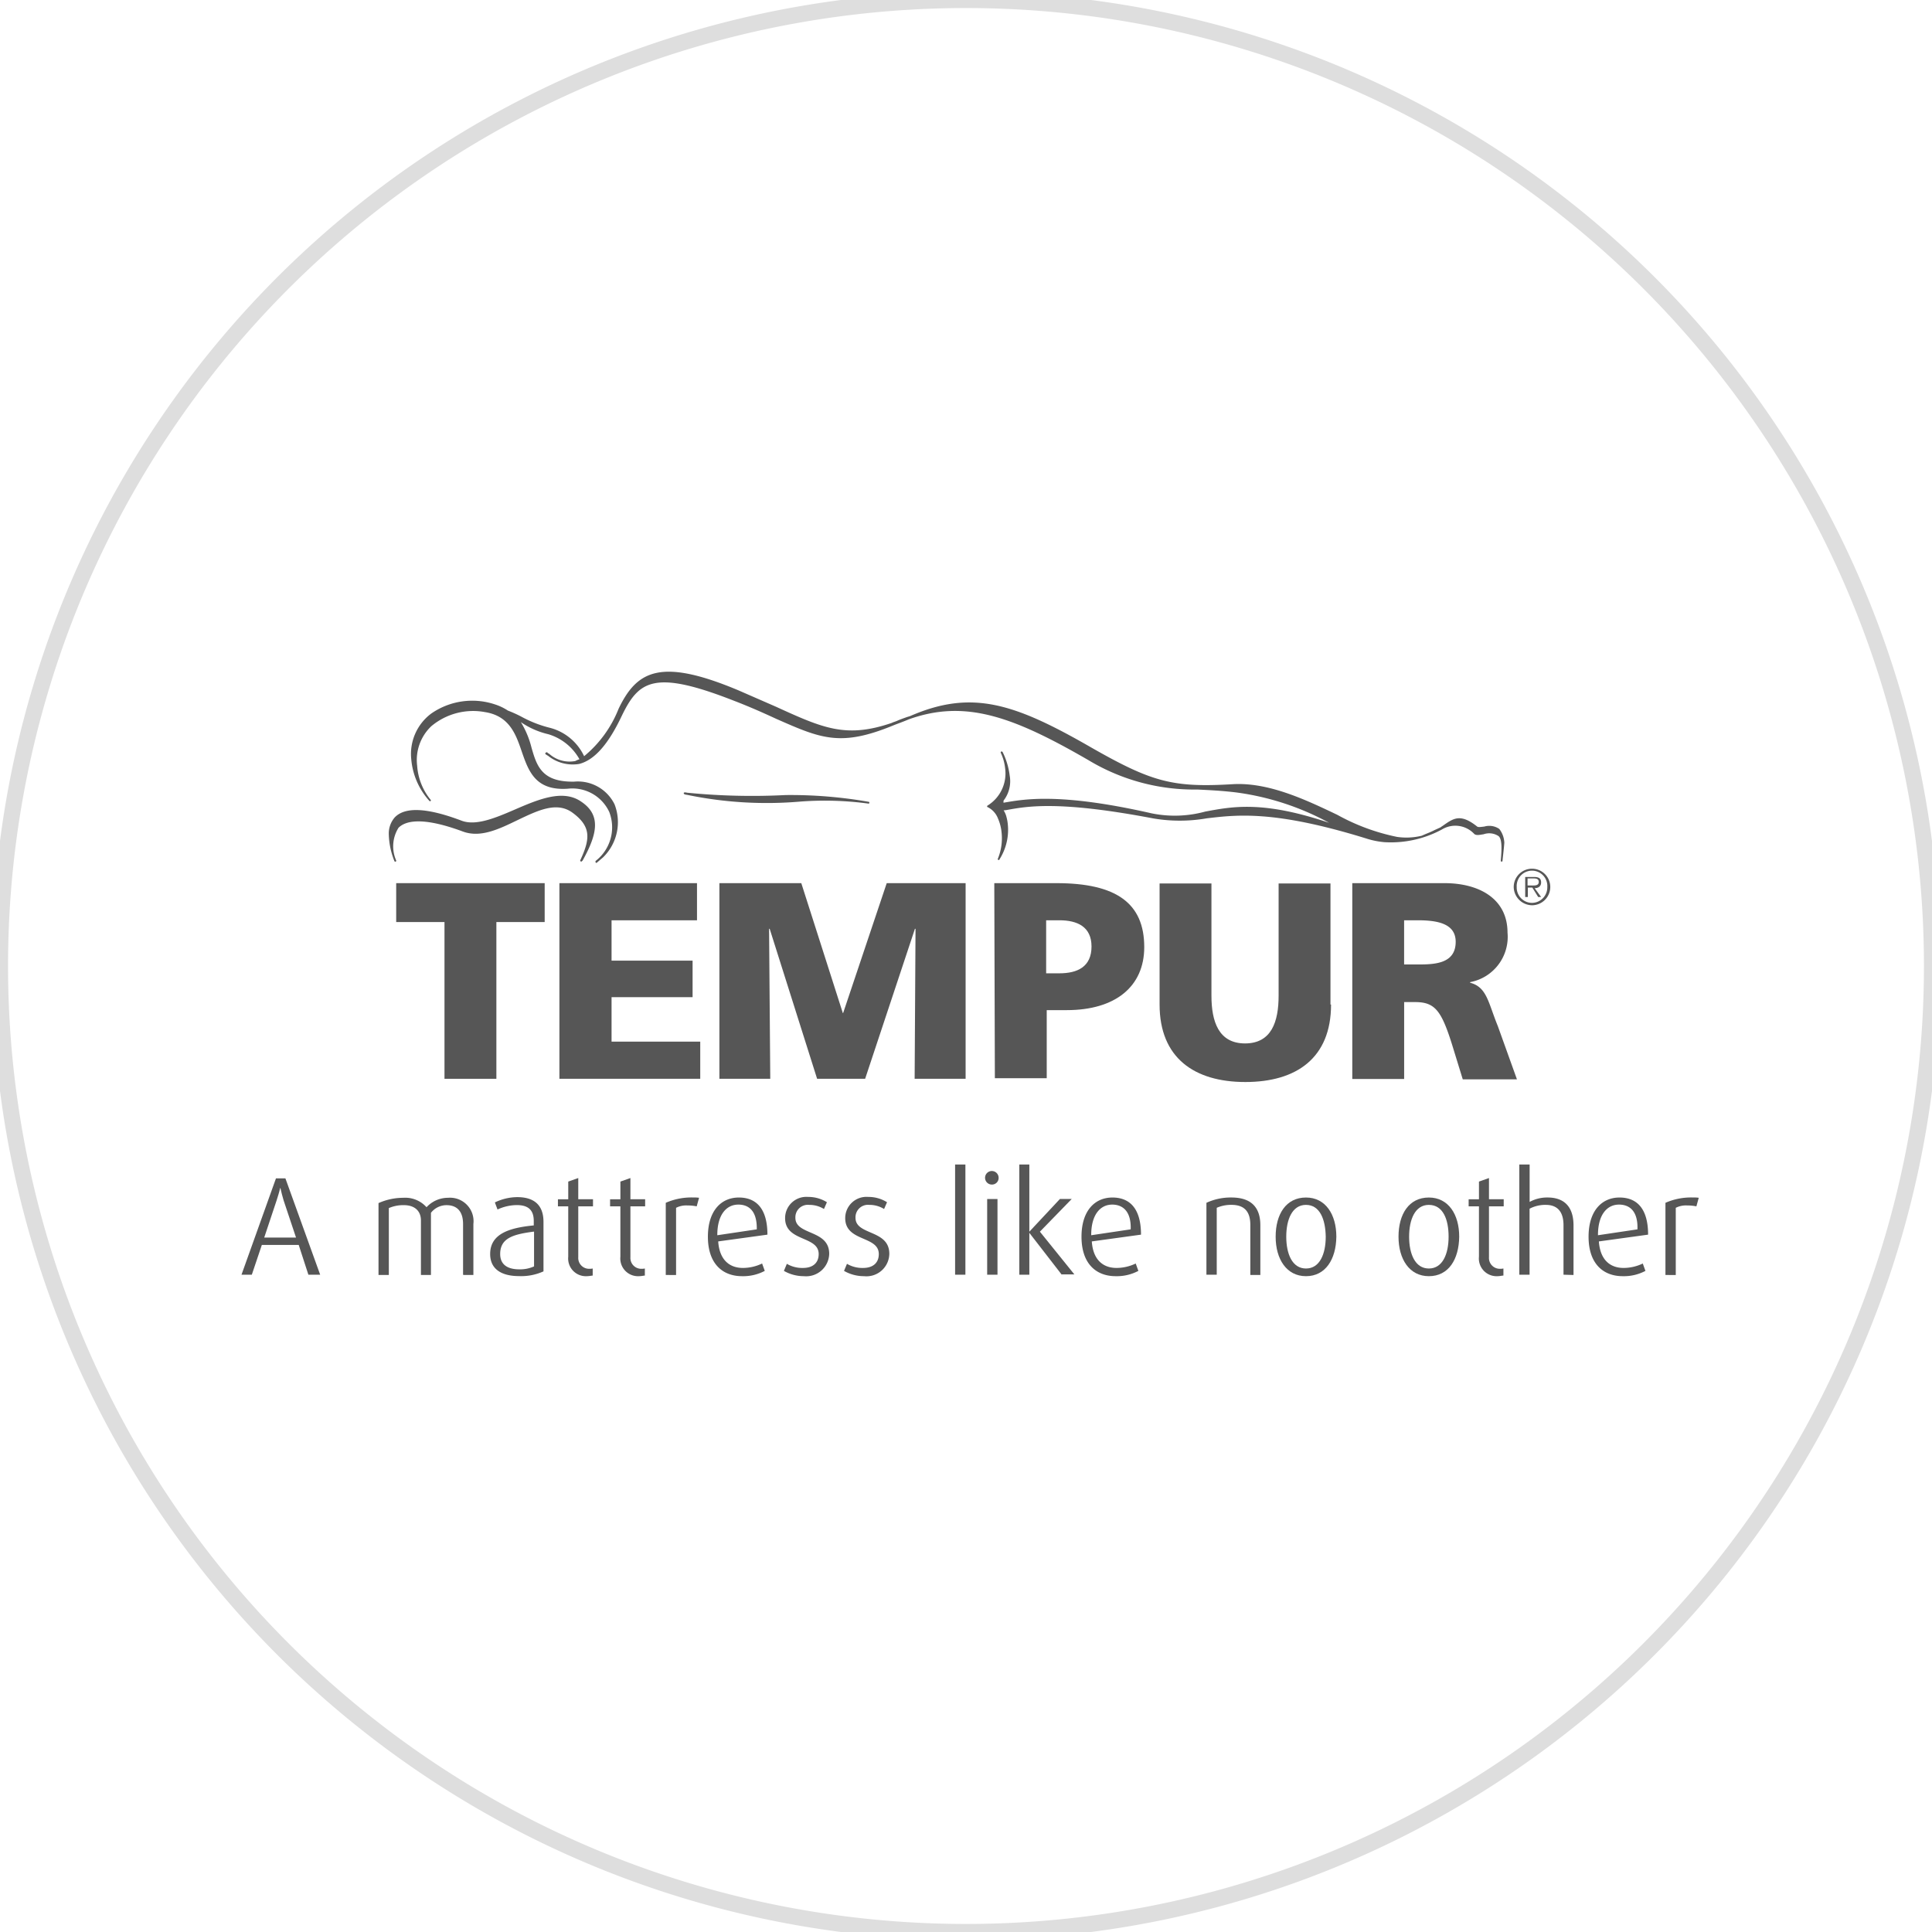 <svg xmlns="http://www.w3.org/2000/svg" xmlns:xlink="http://www.w3.org/1999/xlink" width="120" height="120" viewBox="0 0 120 120">
  <rect x="0" y="0" width="120" height="120" fill="#808080" stroke="none"/>
  <defs>
    <clipPath id="clip-Tempur">
      <rect width="120" height="120"/>
    </clipPath>
  </defs>
  <g id="Tempur" clip-path="url(#clip-Tempur)">
    <rect width="120" height="120" fill="#fff"/>
    <path id="Path_27305" data-name="Path 27305" d="M60,120A60,60,0,1,0,0,60,60,60,0,0,0,60,120Z" fill="none" stroke="#dedede" stroke-width="1"/>
    <g id="mega_tempur-logo" transform="translate(-26.7 -125.008)">
      <g id="Group_53137" data-name="Group 53137" transform="translate(50.85 166.727)">
        <g id="Group_53136" data-name="Group 53136" transform="translate(0 0)">
          <g id="Group_53135" data-name="Group 53135">
            <g id="Group_53134" data-name="Group 53134">
              <path id="Path_27328" data-name="Path 27328" d="M103.613,209.188c-1.135-.75-2.635-.11-4.118.531-1.226.531-2.4,1.007-3.276.677-2.123-.805-3.514-.878-4.154-.2a1.524,1.524,0,0,0-.366,1.061,4.753,4.753,0,0,0,.348,1.647h0a.058.058,0,1,0,.11-.037,2.171,2.171,0,0,1,.146-2.031c.421-.421,1.446-.714,4.008.238,1.1.4,2.251-.165,3.386-.714,1.263-.6,2.452-1.189,3.44-.439,1.153.86,1.061,1.629.457,2.928-.018.037,0,.055.018.073a.056.056,0,0,0,.073,0l.037-.037.018-.018c.915-1.647,1.171-2.837-.128-3.678" transform="translate(-91.7 -201.141)" fill="#565656"/>
              <path id="Path_27329" data-name="Path 27329" d="M191.8,207.737h0c0,.037.018.073.037.073h0l.11.037h.037a24.346,24.346,0,0,0,7.082.421,20.226,20.226,0,0,1,4.209.128.049.049,0,0,0,.055-.055h0c0-.037-.018-.055-.037-.055a28.147,28.147,0,0,0-5.161-.421,41.1,41.1,0,0,1-6.131-.146.4.4,0,0,0-.146-.018h0c-.018,0-.055.018-.055.037" transform="translate(-173.482 -200.202)" fill="#565656"/>
              <path id="Path_27330" data-name="Path 27330" d="M166.831,176.494a1.105,1.105,0,0,0-.933-.146c-.183.018-.366.055-.439,0-1.007-.805-1.446-.531-2.05-.11-.073.055-.165.11-.238.165-.128.055-.238.11-.366.165-.238.128-.512.22-.787.348a4.028,4.028,0,0,1-1.537.073,13,13,0,0,1-3.715-1.373c-1.995-.952-4.282-2.031-6.5-1.9-3.7.22-5-.128-8.729-2.251-4.795-2.763-7.448-3.66-11.309-1.976-.055.018-.128.037-.183.055-.2.073-.421.146-.622.238-.128.055-.22.073-.329.128-2.837.97-4.264.329-7.192-1.007l-2.306-1.007c-4.868-2.05-6.332-1.226-7.466,1.135a7.28,7.28,0,0,1-2.141,2.946,3.245,3.245,0,0,0-2.1-1.757,7.339,7.339,0,0,1-1.757-.677,7.876,7.876,0,0,0-.878-.4,3.3,3.3,0,0,0-.805-.384,4.459,4.459,0,0,0-3.953.567,3.127,3.127,0,0,0-1.244,2.837,4.417,4.417,0,0,0,1.135,2.6.052.052,0,0,0,.073-.073,3.732,3.732,0,0,1-.842-2.123,2.893,2.893,0,0,1,.878-2.452,4.037,4.037,0,0,1,3.331-.878c1.519.238,1.922,1.373,2.288,2.452.421,1.208.842,2.452,2.873,2.306a2.526,2.526,0,0,1,2.562,1.446,2.64,2.64,0,0,1-.842,3.038q-.027.027,0,.11a.056.056,0,0,0,.073,0l.384-.329a3.052,3.052,0,0,0,.714-3.294,2.539,2.539,0,0,0-2.507-1.409c-2.013.037-2.324-.97-2.654-2.123a5.637,5.637,0,0,0-.659-1.574,4.978,4.978,0,0,0,1.7.75,3.287,3.287,0,0,1,1.94,1.556,1.544,1.544,0,0,0-.256.11,1.893,1.893,0,0,1-1.592-.421c-.037-.037-.11-.055-.146-.11h0c-.018-.018-.055-.018-.11.018,0,.018-.018.018-.018.037a.067.067,0,0,0,.018.055h0l.11.073c.018,0,.018.018.037.018a2.453,2.453,0,0,0,1.94.512c.933-.238,1.793-1.19,2.635-2.965,1.061-2.2,1.995-2.91,6.954-.97,1.043.4,1.9.787,2.654,1.135,2.782,1.226,3.989,1.757,7.283.4.274-.11.6-.22.933-.366,3.514-1.263,6.478-.183,11.163,2.525a12.723,12.723,0,0,0,6.771,1.83c.75.037,1.537.073,2.434.183a16.616,16.616,0,0,1,5.783,1.9h.018c-4.154-1.409-6.057-1.025-7.741-.714a7.177,7.177,0,0,1-3.331.11c-5.728-1.3-7.924-.878-9.2-.659v-.128a1.968,1.968,0,0,0,.384-1.556,4.548,4.548,0,0,0-.439-1.464c-.018-.018-.037-.037-.055-.037H135.9c-.018.018-.037.037-.037.055v.018a3,3,0,0,1,.275.97,2.346,2.346,0,0,1-1.1,2.324.067.067,0,0,0-.018.055h0a.039.039,0,0,0,.037.037,1.317,1.317,0,0,1,.641.714,2.816,2.816,0,0,1,.22.86,3.348,3.348,0,0,1-.238,1.647v.018a.039.039,0,0,0,.037.037c.018.018.055,0,.073-.018v-.018h0a3.417,3.417,0,0,0,.512-2.2,2.623,2.623,0,0,0-.073-.4,1.381,1.381,0,0,0-.183-.439h0l.165-.018h0c1.3-.238,3.239-.6,9.1.512a9.758,9.758,0,0,0,3.349,0c1.885-.22,4.191-.512,9.882,1.244h0a5.12,5.12,0,0,0,1.171.238,6.677,6.677,0,0,0,3.55-.787,1.605,1.605,0,0,1,2.013.275c.128.11.348.055.586.018a1.05,1.05,0,0,1,.915.11c.274.2.183,1.061.146,1.537a.055.055,0,1,0,.11,0v-.018h0c.018-.183.11-.97.11-1.116a1.5,1.5,0,0,0-.311-.842" transform="translate(-97.858 -166.727)" fill="#565656"/>
            </g>
          </g>
        </g>
        <path id="Path_27331" data-name="Path 27331" d="M97.2,240.916h-3V238.5h9.223v2.416h-3v9.736H97.2Z" transform="translate(-93.742 -225.365)" fill="#565656"/>
        <path id="Path_27332" data-name="Path 27332" d="M149.6,238.5h8.546v2.306h-5.307v2.507h5.033v2.269h-5.033v2.763h5.508v2.306H149.6Z" transform="translate(-139.004 -225.365)" fill="#565656"/>
        <path id="Path_27333" data-name="Path 27333" d="M203.9,238.5h5.087l2.58,8.07h.018l2.708-8.07h4.9v12.151h-3.166l.055-9.315h-.037l-3.093,9.315h-2.983l-2.946-9.315h-.037l.073,9.315H203.9Z" transform="translate(-183.367 -225.365)" fill="#565656"/>
        <path id="Path_27334" data-name="Path 27334" d="M297.2,238.5h3.861c3.715,0,5.453,1.244,5.453,3.971,0,2.452-1.793,3.916-4.813,3.916h-1.244v4.227h-3.221L297.2,238.5Zm3.221,5.6h.823c1.116,0,1.995-.4,1.995-1.665,0-1.226-.878-1.629-1.995-1.629h-.823Z" transform="translate(-259.593 -225.365)" fill="#565656"/>
        <path id="Path_27335" data-name="Path 27335" d="M363.951,246.121c0,3.331-2.159,4.813-5.325,4.813s-5.325-1.5-5.325-4.813V238.6h3.221v6.972c0,1.592.439,2.965,2.086,2.965s2.086-1.354,2.086-2.965V238.6h3.221v7.521Z" transform="translate(-305.427 -225.447)" fill="#565656"/>
        <path id="Path_27336" data-name="Path 27336" d="M418.5,238.5h5.764c2.159,0,3.916.97,3.916,3.074a2.86,2.86,0,0,1-2.324,3.074v.037c1.043.275,1.116,1.208,1.72,2.69l1.19,3.312H425.4l-.677-2.2c-.659-2.086-1.061-2.6-2.287-2.6h-.677v4.776h-3.221V238.5Zm3.257,5.051h.842c1.043,0,2.361-.037,2.361-1.409,0-1.135-1.135-1.336-2.361-1.336h-.842Z" transform="translate(-358.695 -225.365)" fill="#565656"/>
        <path id="Path_27337" data-name="Path 27337" d="M473.5,234.735a1.135,1.135,0,1,1,1.135,1.135A1.152,1.152,0,0,1,473.5,234.735Zm2.086,0a.952.952,0,1,0-1.9,0,.954.954,0,0,0,.952.988A.965.965,0,0,0,475.586,234.735Zm-.384.622h-.183l-.366-.586h-.275v.586h-.165v-1.244h.549c.348,0,.439.128.439.348,0,.238-.183.348-.4.348Zm-.586-.714c.183,0,.439.018.439-.22,0-.2-.165-.22-.329-.22h-.366v.439Z" transform="translate(-403.63 -221.362)" fill="#565656"/>
      </g>
      <g id="Group_53138" data-name="Group 53138" transform="translate(41.7 197.338)">
        <path id="Path_27338" data-name="Path 27338" d="M45.854,344.684l-.6-1.848H42.963l-.622,1.848H41.7l2.141-5.984h.586l2.159,5.984Zm-1.537-4.612c-.073-.256-.146-.512-.2-.769H44.1c-.055.256-.146.531-.22.769l-.769,2.306h1.976Z" transform="translate(-41.7 -337.84)" fill="#565656"/>
        <path id="Path_27339" data-name="Path 27339" d="M93.452,350.076v-3.148c0-.769-.366-1.171-1.025-1.171a1.223,1.223,0,0,0-.97.476v3.861h-.622v-3.386c0-.586-.384-.952-1.061-.952a2.237,2.237,0,0,0-.933.183v4.154H88.2v-4.465a3.786,3.786,0,0,1,1.537-.329,1.776,1.776,0,0,1,1.446.586,1.812,1.812,0,0,1,1.336-.586,1.46,1.46,0,0,1,1.574,1.629v3.166H93.47v-.018Z" transform="translate(-79.69 -343.232)" fill="#565656"/>
        <path id="Path_27340" data-name="Path 27340" d="M127.893,350c-1.043,0-1.793-.4-1.793-1.373,0-1.263,1.208-1.629,2.708-1.775v-.275c0-.732-.4-.988-1.061-.988a2.907,2.907,0,0,0-1.19.274l-.165-.439a3.24,3.24,0,0,1,1.391-.329c.988,0,1.629.439,1.629,1.537v3.074A3.355,3.355,0,0,1,127.893,350Zm.915-2.763c-1.244.165-2.086.384-2.086,1.391,0,.659.458.952,1.189.952a2.1,2.1,0,0,0,.915-.183v-2.159Z" transform="translate(-110.655 -343.069)" fill="#565656"/>
        <path id="Path_27341" data-name="Path 27341" d="M150.893,344.694a1.1,1.1,0,0,1-1.153-1.208v-3.129H149.1v-.439h.641v-1.1l.622-.22v1.318h.915v.439h-.915v3.166a.672.672,0,0,0,.677.714.967.967,0,0,0,.22-.018v.439C151.2,344.657,151.04,344.694,150.893,344.694Z" transform="translate(-129.446 -337.758)" fill="#565656"/>
        <path id="Path_27342" data-name="Path 27342" d="M168.593,344.694a1.1,1.1,0,0,1-1.153-1.208v-3.129H166.8v-.439h.641v-1.1l.622-.22v1.318h.915v.439h-.915v3.166a.672.672,0,0,0,.677.714.966.966,0,0,0,.22-.018v.439C168.886,344.657,168.74,344.694,168.593,344.694Z" transform="translate(-143.907 -337.758)" fill="#565656"/>
        <path id="Path_27343" data-name="Path 27343" d="M187.621,345.749a2.713,2.713,0,0,0-.567-.055,1.378,1.378,0,0,0-.714.146v4.172H185.7v-4.484a3.961,3.961,0,0,1,1.739-.329,1.781,1.781,0,0,1,.329.018Z" transform="translate(-159.348 -343.15)" fill="#565656"/>
        <path id="Path_27344" data-name="Path 27344" d="M200.64,347.927c.073,1.1.659,1.647,1.537,1.647a2.774,2.774,0,0,0,1.19-.275l.165.458a2.864,2.864,0,0,1-1.409.329c-1.226,0-2.123-.787-2.123-2.452,0-1.61.824-2.434,1.922-2.434,1.116,0,1.775.732,1.775,2.306Zm1.244-2.287c-.714,0-1.3.6-1.3,1.885v.018l2.452-.366C203.056,346.1,202.6,345.639,201.885,345.639Z" transform="translate(-171.031 -343.15)" fill="#565656"/>
        <path id="Path_27345" data-name="Path 27345" d="M227.044,349.923a2.483,2.483,0,0,1-1.244-.329l.183-.439a1.876,1.876,0,0,0,1.007.256c.622,0,.97-.329.97-.86,0-1.153-2.086-.75-2.086-2.233A1.319,1.319,0,0,1,227.3,345a2.177,2.177,0,0,1,1.171.329l-.183.421a1.721,1.721,0,0,0-.915-.256.775.775,0,0,0-.86.805c0,1.1,2.1.714,2.1,2.233A1.43,1.43,0,0,1,227.044,349.923Z" transform="translate(-192.11 -342.987)" fill="#565656"/>
        <path id="Path_27346" data-name="Path 27346" d="M247.444,349.923a2.483,2.483,0,0,1-1.244-.329l.183-.439a1.876,1.876,0,0,0,1.007.256c.622,0,.97-.329.97-.86,0-1.153-2.086-.75-2.086-2.233A1.319,1.319,0,0,1,247.7,345a2.177,2.177,0,0,1,1.171.329l-.183.421a1.721,1.721,0,0,0-.915-.256.775.775,0,0,0-.86.805c0,1.1,2.1.714,2.1,2.233A1.42,1.42,0,0,1,247.444,349.923Z" transform="translate(-208.776 -342.987)" fill="#565656"/>
        <path id="Path_27347" data-name="Path 27347" d="M283.9,340.844V334h.64v6.844Z" transform="translate(-239.577 -334)" fill="#565656"/>
        <path id="Path_27348" data-name="Path 27348" d="M294.7,337.042a.421.421,0,1,1,.4-.421A.41.41,0,0,1,294.7,337.042Zm-.311,5.6v-4.7h.641v4.7Z" transform="translate(-248.074 -335.797)" fill="#565656"/>
        <path id="Path_27349" data-name="Path 27349" d="M308.335,340.844l-2.013-2.6h0v2.6H305.7V334h.622v4.172h0l1.9-2.031h.732l-1.976,2.031,2.141,2.654h-.787Z" transform="translate(-257.388 -334)" fill="#565656"/>
        <path id="Path_27350" data-name="Path 27350" d="M327.44,347.927c.073,1.1.659,1.647,1.537,1.647a2.774,2.774,0,0,0,1.19-.275l.165.458a2.864,2.864,0,0,1-1.409.329c-1.226,0-2.123-.787-2.123-2.452,0-1.61.824-2.434,1.921-2.434,1.116,0,1.775.732,1.775,2.306Zm1.263-2.287c-.714,0-1.3.6-1.3,1.885v.018l2.452-.366C329.893,346.1,329.4,345.639,328.7,345.639Z" transform="translate(-274.626 -343.15)" fill="#565656"/>
        <path id="Path_27351" data-name="Path 27351" d="M371.927,349.995V346.9c0-.878-.421-1.244-1.171-1.244a2.21,2.21,0,0,0-.915.183v4.154H369.2v-4.465a3.589,3.589,0,0,1,1.556-.329c1.116,0,1.793.512,1.793,1.72v3.093h-.622Z" transform="translate(-309.267 -343.15)" fill="#565656"/>
        <path id="Path_27352" data-name="Path 27352" d="M394.585,350.086c-1.208,0-1.885-1.061-1.885-2.452s.641-2.434,1.885-2.434c1.208,0,1.885,1.043,1.885,2.434C396.452,349.043,395.793,350.086,394.585,350.086Zm0-4.429c-.86,0-1.226.915-1.226,1.976s.366,1.976,1.226,1.976,1.226-.915,1.226-1.976C395.793,346.554,395.445,345.658,394.585,345.658Z" transform="translate(-328.467 -343.15)" fill="#565656"/>
        <path id="Path_27353" data-name="Path 27353" d="M436.285,350.086c-1.208,0-1.885-1.061-1.885-2.452s.64-2.434,1.885-2.434c1.208,0,1.885,1.043,1.885,2.434C438.151,349.043,437.511,350.086,436.285,350.086Zm0-4.429c-.86,0-1.226.915-1.226,1.976s.366,1.976,1.226,1.976,1.226-.915,1.226-1.976C437.511,346.554,437.163,345.658,436.285,345.658Z" transform="translate(-362.536 -343.15)" fill="#565656"/>
        <path id="Path_27354" data-name="Path 27354" d="M459.993,344.694a1.1,1.1,0,0,1-1.153-1.208v-3.129H458.2v-.439h.641v-1.1l.622-.22v1.318h.915v.439h-.915v3.166a.672.672,0,0,0,.677.714.966.966,0,0,0,.22-.018v.439C460.268,344.657,460.14,344.694,459.993,344.694Z" transform="translate(-381.98 -337.758)" fill="#565656"/>
        <path id="Path_27355" data-name="Path 27355" d="M478.145,340.844V337.77c0-.823-.366-1.263-1.1-1.263a2.094,2.094,0,0,0-1.007.238v4.1H475.4V334h.641v2.324a2.243,2.243,0,0,1,1.116-.275c1.025,0,1.61.567,1.61,1.739v3.074l-.622-.018Z" transform="translate(-396.033 -334)" fill="#565656"/>
        <path id="Path_27356" data-name="Path 27356" d="M499.541,347.927c.073,1.1.659,1.647,1.537,1.647a2.774,2.774,0,0,0,1.19-.275l.165.458a2.864,2.864,0,0,1-1.409.329c-1.226,0-2.123-.787-2.123-2.452,0-1.61.824-2.434,1.922-2.434,1.116,0,1.775.732,1.775,2.306Zm1.244-2.287c-.714,0-1.3.6-1.3,1.885v.018l2.452-.366C501.974,346.1,501.5,345.639,500.785,345.639Z" transform="translate(-415.232 -343.15)" fill="#565656"/>
        <path id="Path_27357" data-name="Path 27357" d="M526.922,345.749a2.713,2.713,0,0,0-.567-.055,1.378,1.378,0,0,0-.714.146v4.172H525v-4.484a3.961,3.961,0,0,1,1.739-.329,1.78,1.78,0,0,1,.329.018Z" transform="translate(-436.556 -343.15)" fill="#565656"/>
      </g>
    </g>
  </g>
</svg>
